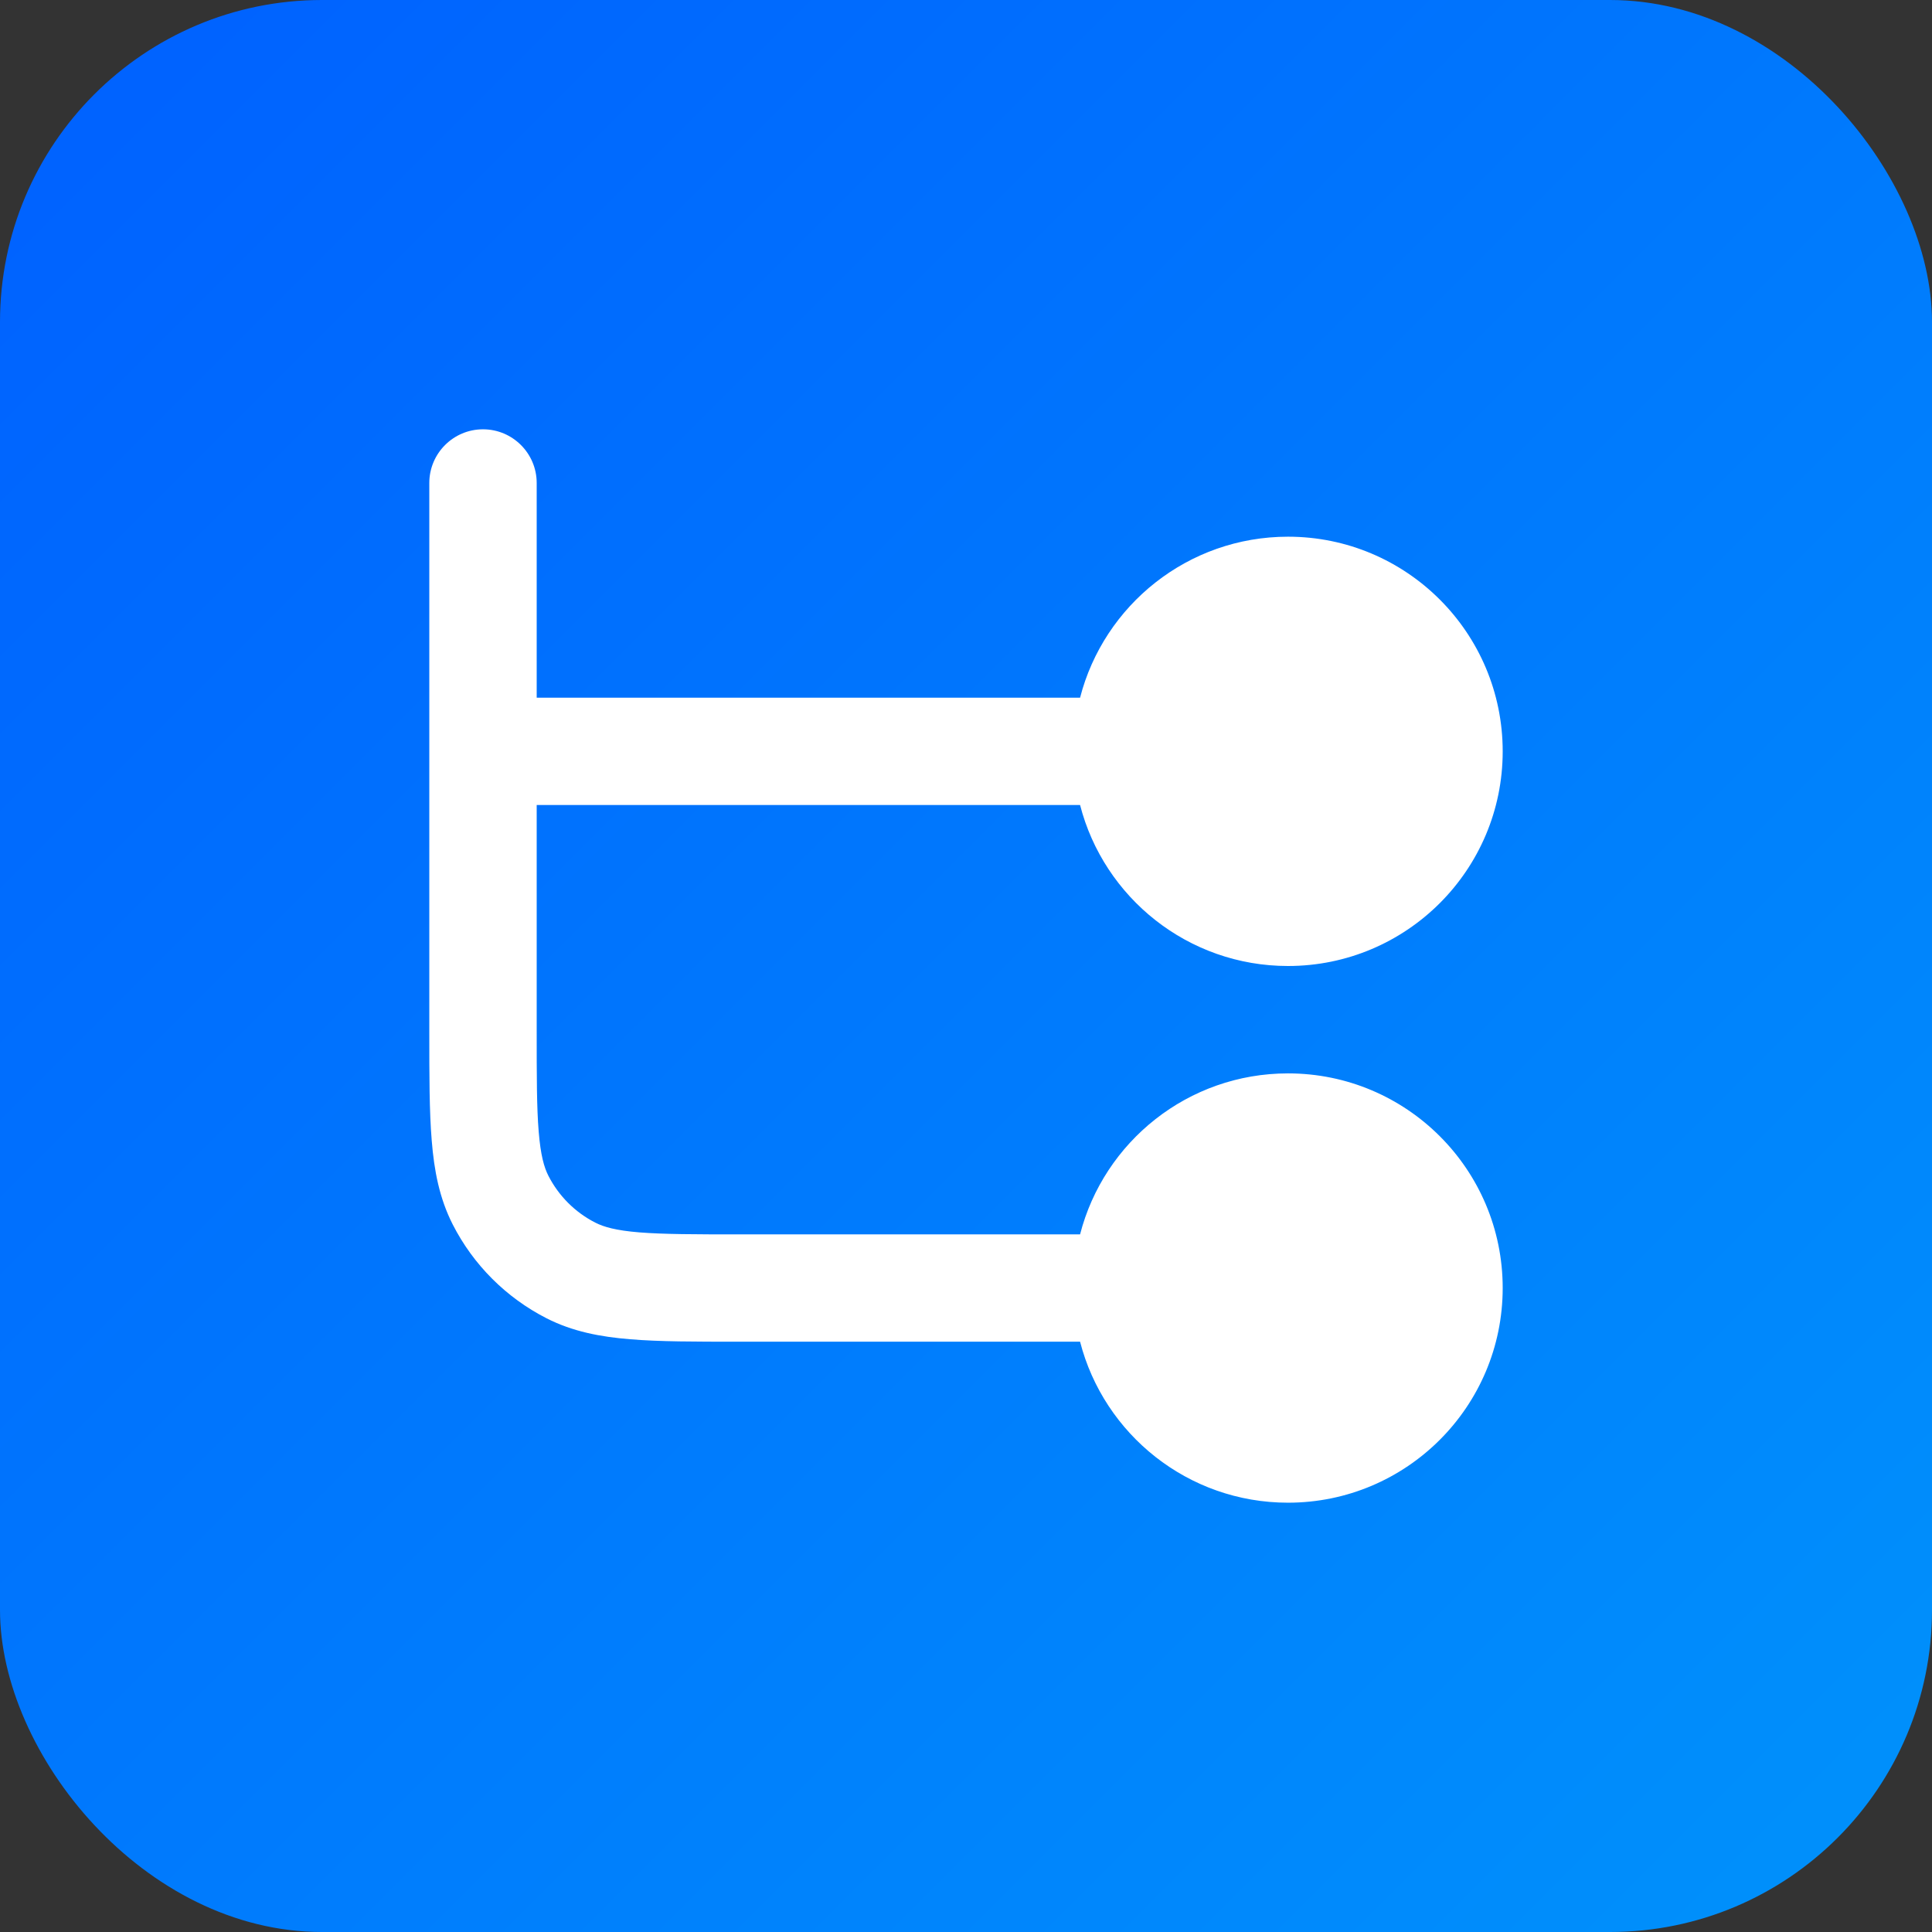<svg viewBox="0 0 24 24" fill="none" xmlns="http://www.w3.org/2000/svg">
  <rect x="0" y="0" width="24" height="24" fill="#333333" stroke="none"/>
  <rect width="24" height="24" rx="4" fill="url(#paint0_linear_2736_50367)" style="" />
  <path fill-rule="evenodd" clip-rule="evenodd"
    d="M6.667 6C6.667 5.632 6.368 5.333 6 5.333C5.632 5.333 5.333 5.632 5.333 6V12.828C5.333 13.364 5.333 13.807 5.363 14.168C5.393 14.543 5.459 14.887 5.624 15.211C5.88 15.713 6.288 16.12 6.789 16.376C7.113 16.541 7.457 16.607 7.832 16.637C8.193 16.667 8.636 16.667 9.172 16.667H13.417C13.713 17.817 14.758 18.667 16 18.667C17.473 18.667 18.667 17.473 18.667 16C18.667 14.527 17.473 13.334 16 13.334C14.758 13.334 13.713 14.183 13.417 15.334H9.2C8.629 15.334 8.241 15.333 7.941 15.309C7.648 15.285 7.499 15.241 7.395 15.188C7.144 15.06 6.94 14.856 6.812 14.605C6.759 14.501 6.716 14.352 6.692 14.059C6.667 13.759 6.667 13.371 6.667 12.8V10L13.417 10C13.713 11.15 14.758 12 16 12C17.473 12 18.667 10.806 18.667 9.334C18.667 7.861 17.473 6.667 16 6.667C14.758 6.667 13.713 7.517 13.417 8.667L6.667 8.667V6Z"
    fill="white" style="fill:white;fill-opacity:1;" />
  <defs>
    <linearGradient id="paint0_linear_2736_50367" x1="0" y1="0" x2="24" y2="24" gradientUnits="userSpaceOnUse">
      <stop stop-color="#0060FF"
        style="stop-color:#0060FF;stop-opacity:1;" />
      <stop offset="1" stop-color="#0092FB"
        style="stop-color:#0092FB;stop-opacity:1;" />
    </linearGradient>
  </defs>
</svg>
